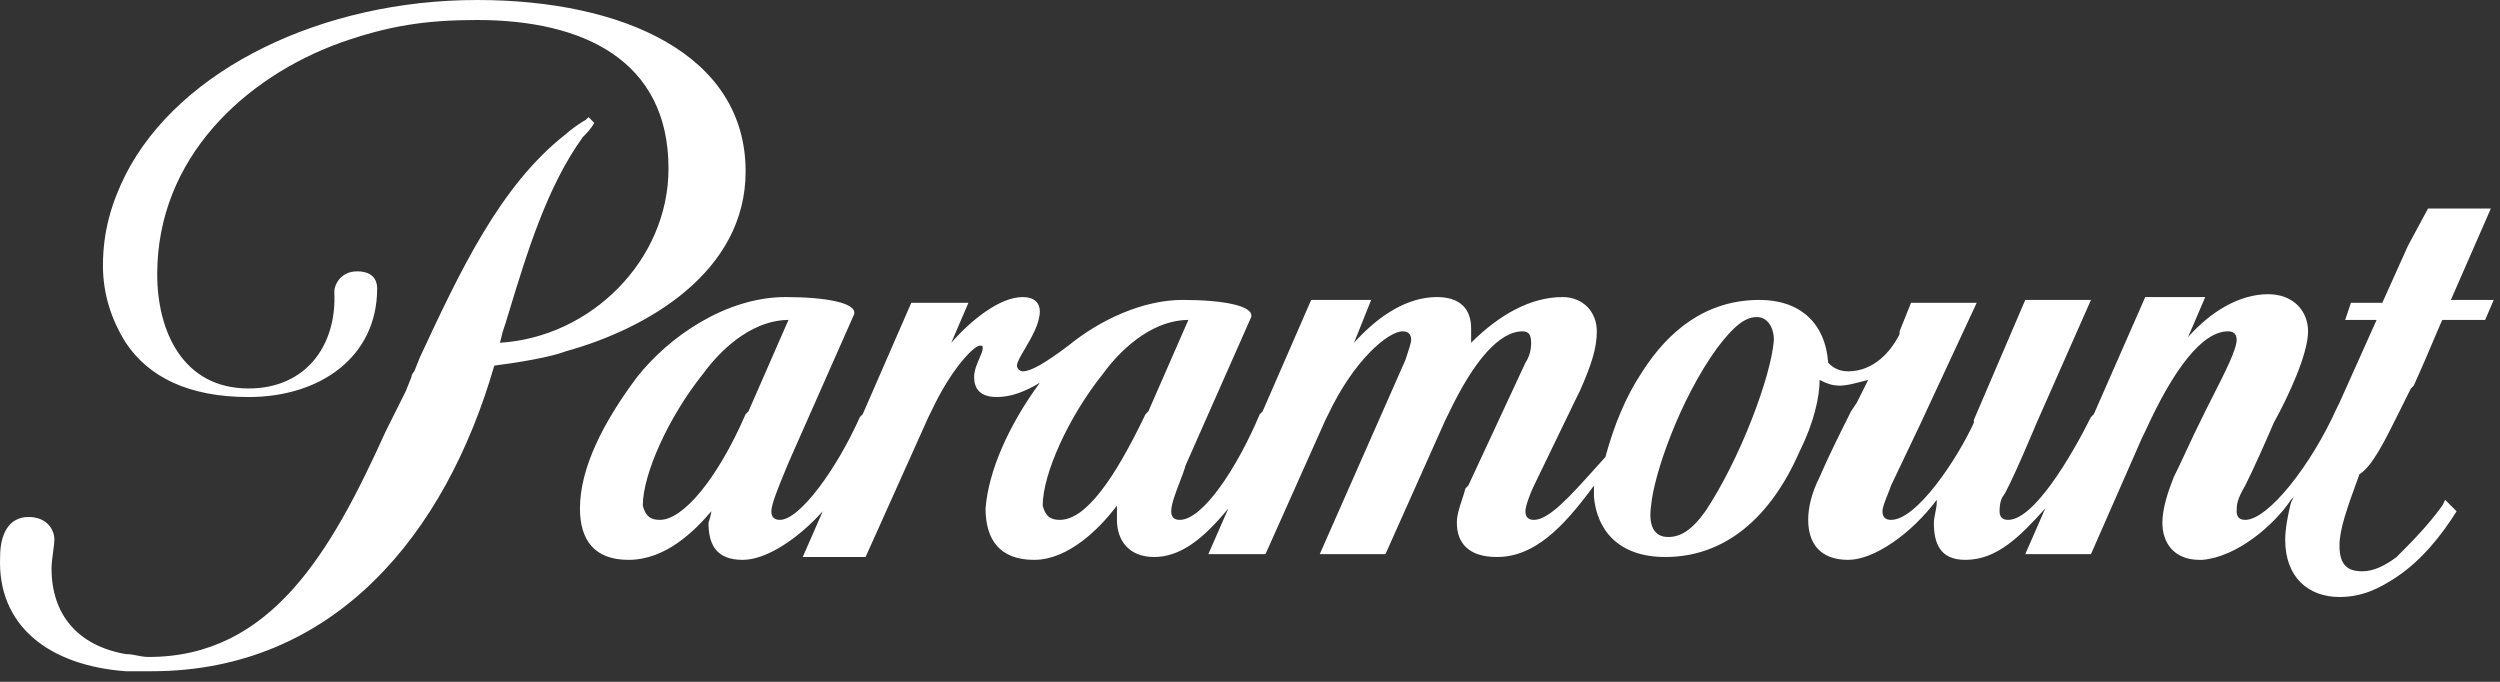 <svg width="209" height="57" viewBox="0 0 209 57" fill="none" xmlns="http://www.w3.org/2000/svg">
<rect x="0" y="0" width="209" height="57" fill="#333333" stroke="none"/>
<path fill-rule="evenodd" clip-rule="evenodd" d="M62.334 14.328C62.334 4.537 52.066 0 39.888 0C26.993 0 15.053 5.731 10.516 14.566C9.322 16.954 8.606 19.342 8.606 22.208C8.606 24.596 9.322 26.745 10.516 28.655C12.427 31.521 15.77 33.192 20.784 33.192C26.754 33.192 31.53 29.849 31.53 24.118C31.53 23.879 31.53 22.685 29.859 22.685C28.426 22.685 27.948 23.879 27.948 24.357C28.187 28.894 25.56 32.476 20.784 32.476C15.292 32.476 13.143 27.7 13.143 22.924C13.143 13.134 20.546 6.447 28.426 3.582C32.485 2.149 35.59 1.672 39.888 1.672C48.723 1.672 55.887 5.015 55.887 14.089C55.887 21.73 49.44 28.177 41.798 28.655L42.037 27.7L42.276 26.984C42.338 26.778 42.401 26.573 42.463 26.367C44.074 21.065 45.735 15.6 48.723 11.462C48.962 11.223 49.44 10.746 49.678 10.268L49.201 9.79L48.962 10.029C48.484 10.268 47.529 10.985 47.29 11.223C41.798 15.521 38.455 22.685 35.112 29.849L34.634 31.043C34.634 31.043 34.396 31.282 34.396 31.521L33.918 32.715L33.202 34.147L32.724 35.102L32.246 36.058C27.709 46.087 22.695 54.922 12.427 54.922C12.069 54.922 11.77 54.863 11.472 54.803C11.173 54.743 10.874 54.684 10.516 54.684C6.457 53.967 4.308 51.34 4.308 47.52C4.308 47.125 4.38 46.586 4.445 46.102C4.498 45.706 4.547 45.346 4.547 45.132C4.547 44.177 3.83 43.221 2.397 43.221C0.726 43.221 0.009 44.654 0.009 46.565C-0.229 52.296 4.069 55.639 10.516 56.116H12.665C27.948 56.116 37.261 44.654 41.321 30.566C43.231 30.327 46.096 29.849 47.29 29.372C54.215 27.461 62.334 22.685 62.334 14.328ZM201.55 32.476L201.073 33.431C200.911 33.755 200.752 34.076 200.596 34.391C199.37 36.866 198.311 39.004 197.252 39.64L197.142 39.943C196.242 42.414 195.58 44.233 195.58 45.61C195.58 47.281 196.297 47.759 197.491 47.759C198.446 47.759 199.401 47.281 200.356 46.565C201.55 45.371 202.983 43.938 204.177 42.267L204.416 41.789L205.371 42.744C204.177 44.654 202.505 46.804 200.356 48.236C198.923 49.192 197.491 49.908 195.58 49.908C192.954 49.908 191.043 48.236 191.043 45.132C191.043 44.177 191.282 42.983 191.521 42.028L191.76 41.55L191.521 41.789C190.088 43.938 186.984 46.565 184.118 46.804H183.88C181.73 46.804 180.775 45.371 180.775 43.699C180.775 42.505 181.253 41.073 181.73 39.879C182.043 39.253 182.356 38.583 182.708 37.826C183.163 36.85 183.684 35.732 184.357 34.386C184.557 33.986 184.764 33.579 184.97 33.175C185.991 31.165 186.984 29.212 186.984 28.417C186.984 27.939 186.745 27.7 186.267 27.7C184.118 27.7 181.73 30.805 179.342 36.058L179.104 36.535L174.805 46.326H169.313L170.985 42.505C168.836 44.893 166.925 46.804 164.299 46.804C162.149 46.804 161.672 45.371 161.672 43.699C161.672 43.461 161.732 43.162 161.791 42.864C161.851 42.565 161.911 42.267 161.911 42.028V41.789C159.761 44.654 156.657 46.804 154.508 46.804C152.12 46.804 151.165 45.371 151.165 43.461C151.165 42.505 151.404 41.311 152.12 39.879C152.836 38.207 153.792 36.297 154.747 34.386L155.224 33.67L156.18 31.76C155.98 31.809 155.791 31.859 155.611 31.907C154.925 32.088 154.359 32.237 153.792 32.237C153.075 32.237 152.598 31.998 152.12 31.76C152.12 33.192 151.643 35.342 150.449 37.73C148.061 43.222 144.24 46.565 139.225 46.565C135.166 46.565 133.494 44.177 133.255 41.55V41.311V40.595C130.629 44.177 128.241 46.565 125.137 46.565C122.749 46.565 121.793 45.371 121.793 43.699C121.793 43.062 122.006 42.426 122.218 41.789C122.324 41.471 122.43 41.152 122.51 40.834L122.749 40.595L127.524 30.327C128.002 29.611 128.002 28.894 128.002 28.655C128.002 27.939 127.763 27.7 127.286 27.7C125.375 27.7 123.226 30.088 121.077 34.625L120.838 35.103L115.824 46.326H110.331L117.495 30.088C117.734 29.372 117.973 28.655 117.973 28.417C117.973 27.939 117.734 27.7 117.256 27.7C116.062 27.7 113.197 30.088 111.048 34.625L110.809 35.103L105.794 46.326H101.018L102.69 42.505C100.541 45.132 98.63 46.565 96.481 46.565C94.332 46.565 93.377 45.132 93.377 43.461V42.267C91.944 44.177 89.318 46.804 86.452 46.804C83.587 46.804 82.393 45.132 82.393 42.505C82.631 39.401 84.303 35.58 86.93 31.998C85.736 32.715 84.542 33.192 83.348 33.192C81.915 33.192 81.438 32.476 81.438 31.521C81.438 30.961 81.683 30.402 81.887 29.938C82.031 29.611 82.154 29.331 82.154 29.133C82.154 28.894 82.154 28.894 81.915 28.894C81.438 28.894 79.527 30.805 77.856 34.386L77.617 34.864L72.363 46.565H67.11L68.781 42.744C66.632 45.132 64.006 46.804 62.095 46.804C59.946 46.804 59.23 45.61 59.23 43.699C59.23 43.699 59.468 42.983 59.468 42.744C58.036 44.416 55.648 46.804 52.544 46.804C49.678 46.804 48.484 45.132 48.484 42.505C48.484 39.162 50.394 35.342 53.26 31.521C55.887 28.178 60.663 24.835 65.677 24.835C69.02 24.835 71.647 25.312 71.408 26.267L65.916 38.685C65.827 38.907 65.722 39.162 65.609 39.435C65.116 40.629 64.483 42.161 64.483 42.744C64.483 43.222 64.722 43.461 65.2 43.461C66.871 43.461 69.975 39.162 71.886 34.864L72.124 34.625L76.184 25.312H80.96L79.527 28.655C81.199 26.745 83.587 24.835 85.497 24.835C86.452 24.835 86.93 25.312 86.93 26.029C86.93 27.039 86.232 28.224 85.68 29.161C85.318 29.775 85.019 30.282 85.019 30.566C85.019 30.805 85.258 31.043 85.497 31.043C86.213 31.043 87.407 30.327 89.318 28.894C91.944 26.745 95.526 25.073 98.869 25.073C102.212 25.073 104.839 25.551 104.6 26.506L99.108 38.923C99.019 39.279 98.831 39.767 98.63 40.289C98.29 41.169 97.914 42.145 97.914 42.744C97.914 43.222 98.153 43.461 98.63 43.461C100.541 43.461 103.406 39.162 105.317 34.625L105.556 34.386L109.615 25.073H114.63L113.197 28.655C115.346 26.267 117.734 24.835 120.122 24.835C122.032 24.835 122.987 25.79 122.987 27.461V28.655C125.375 26.267 128.002 24.835 130.629 24.835C132.3 24.835 133.494 26.029 133.494 27.7C133.494 29.133 133.017 30.566 132.062 32.715L131.823 33.192L128.241 40.595C128.002 41.073 127.524 42.267 127.524 42.744C127.524 43.222 127.763 43.461 128.241 43.461C129.492 43.461 131.288 41.459 133.313 39.203C133.608 38.874 133.907 38.541 134.211 38.207C134.927 35.58 135.882 33.192 137.315 31.043C139.464 27.7 142.568 25.073 147.105 25.073C150.449 25.073 152.598 26.984 152.836 30.327C153.075 30.566 153.553 31.043 154.508 31.043C156.657 31.043 158.09 29.372 158.806 27.939V27.7L159.761 25.312H165.254L160.478 35.58L158.09 40.595C158.01 40.834 157.904 41.099 157.798 41.364C157.586 41.895 157.374 42.426 157.374 42.744C157.374 43.222 157.612 43.461 158.09 43.461C160.239 43.461 163.582 38.446 165.015 35.342V35.103L169.313 25.073H174.805L170.268 35.342C170.268 35.342 167.88 41.073 167.403 41.55C167.164 42.028 167.164 42.505 167.164 42.744C167.164 43.222 167.403 43.461 167.88 43.461C170.03 43.461 173.134 38.207 174.805 34.864L175.044 34.625L179.342 24.835H184.357L182.924 28.178C184.835 26.029 187.223 24.596 189.611 24.596C191.76 24.596 192.954 26.029 192.954 27.7C192.954 29.611 191.282 33.192 190.088 35.342C189.372 37.013 188.417 39.162 187.7 40.595C186.984 41.789 186.984 42.267 186.984 42.744C186.984 43.222 187.223 43.461 187.7 43.461C189.611 43.461 193.192 38.923 195.342 34.148L195.58 33.67L198.685 26.745H196.058L196.536 25.312H199.162L201.311 20.536L202.983 17.432H208.236L204.893 25.073H208.475L207.759 26.745H204.177C204.081 26.936 203.871 27.433 203.577 28.128C203.136 29.171 202.505 30.661 201.789 32.237L201.55 32.476ZM55.17 43.461C57.081 43.461 59.946 40.117 62.334 34.625L62.573 34.386L65.916 26.745C63.289 26.745 60.663 28.655 58.752 31.282C55.887 34.864 53.737 39.64 53.737 42.267C53.976 43.222 54.454 43.461 55.17 43.461ZM88.601 43.461C90.75 43.461 93.138 40.117 95.765 34.625L96.004 34.386L99.347 26.745C96.72 26.745 94.094 28.655 92.183 31.282C89.318 34.864 87.168 39.64 87.168 42.267C87.407 43.222 87.885 43.461 88.601 43.461ZM139.464 44.893C140.419 44.893 141.374 44.416 142.568 42.744C145.434 38.446 148.061 31.521 148.299 28.417C148.299 27.461 147.822 26.506 146.867 26.506C145.911 26.506 144.956 27.223 143.524 29.133C140.419 33.431 138.27 39.64 138.031 42.267C137.793 43.938 138.27 44.893 139.464 44.893Z" fill="white"/>
</svg>
